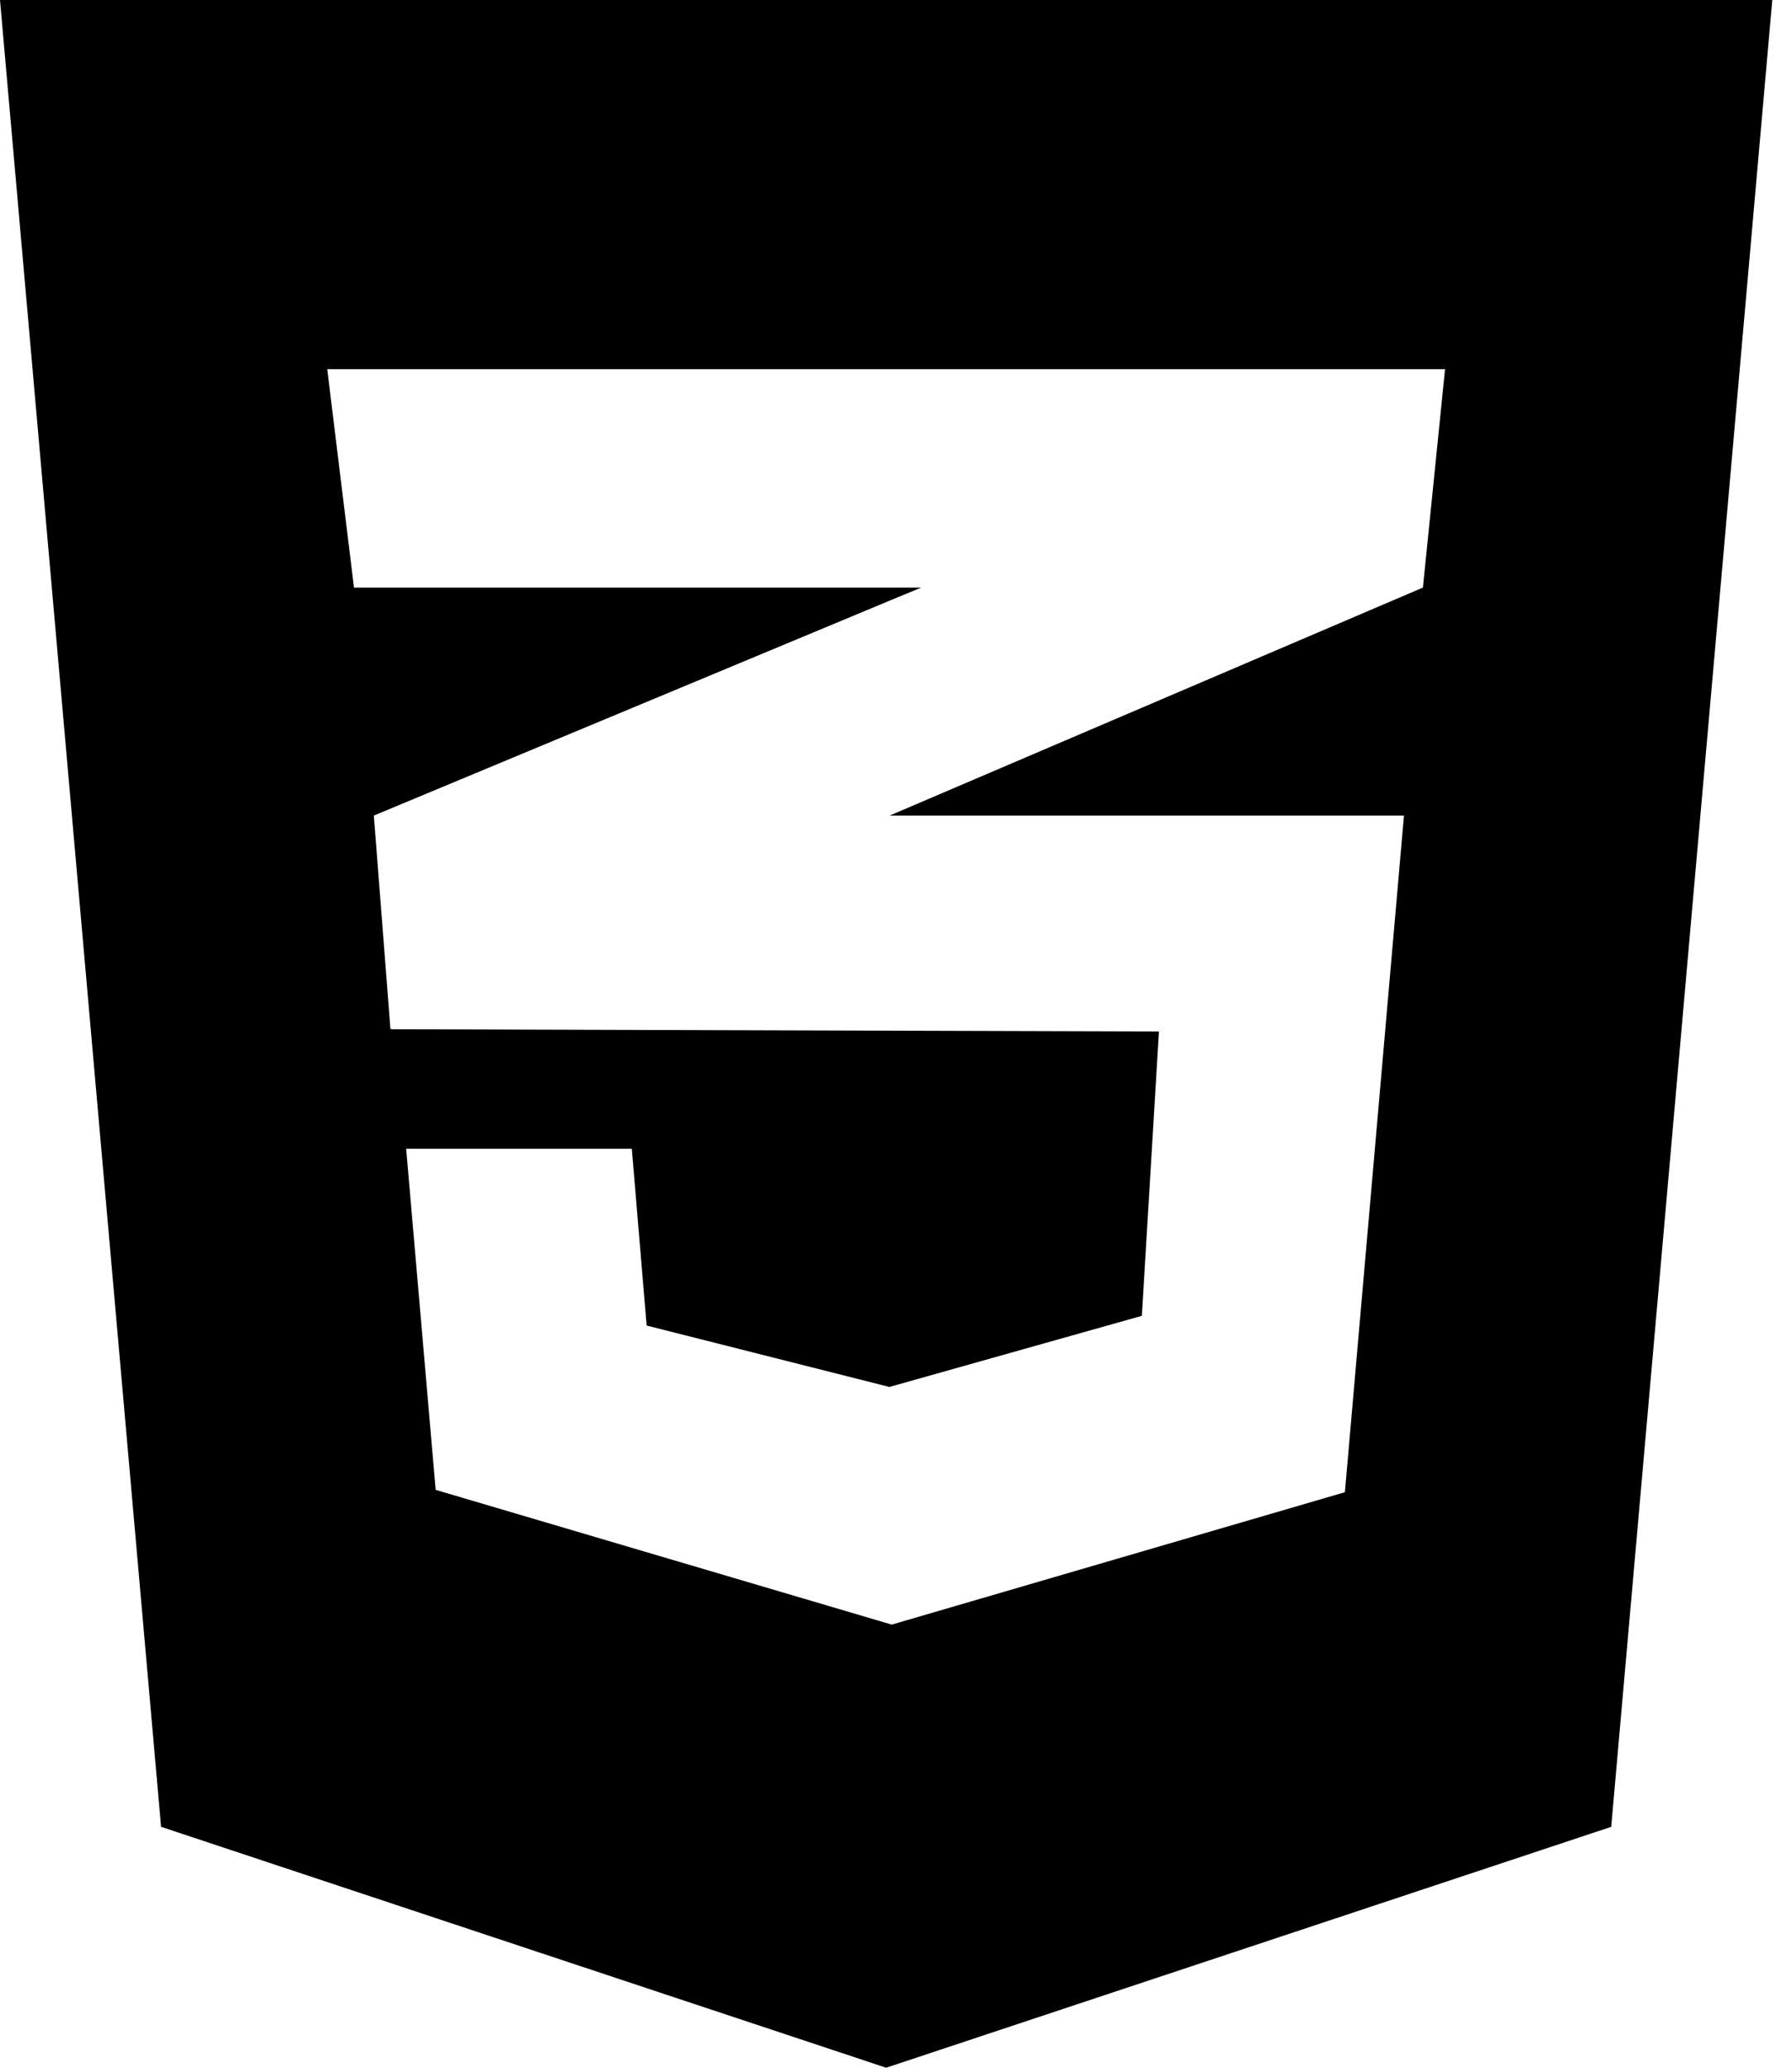 <svg width="26" height="30" viewBox="0 0 26 30" fill="none" xmlns="http://www.w3.org/2000/svg">
<path d="M0 0L2.337 26.505L12.857 30L23.377 26.505L25.714 0H0ZM20.966 5.357L20.645 8.525L12.924 11.826L12.904 11.833H20.37L19.513 21.65L12.938 23.571L6.321 21.616L5.893 16.667H9.167L9.382 19.232L12.904 20.123L16.567 19.091L16.815 14.966L5.679 14.933V14.926L5.665 14.933L5.424 11.833L12.931 8.705L13.366 8.525H5.136L4.748 5.357H20.966Z" fill="black"/>
</svg>
